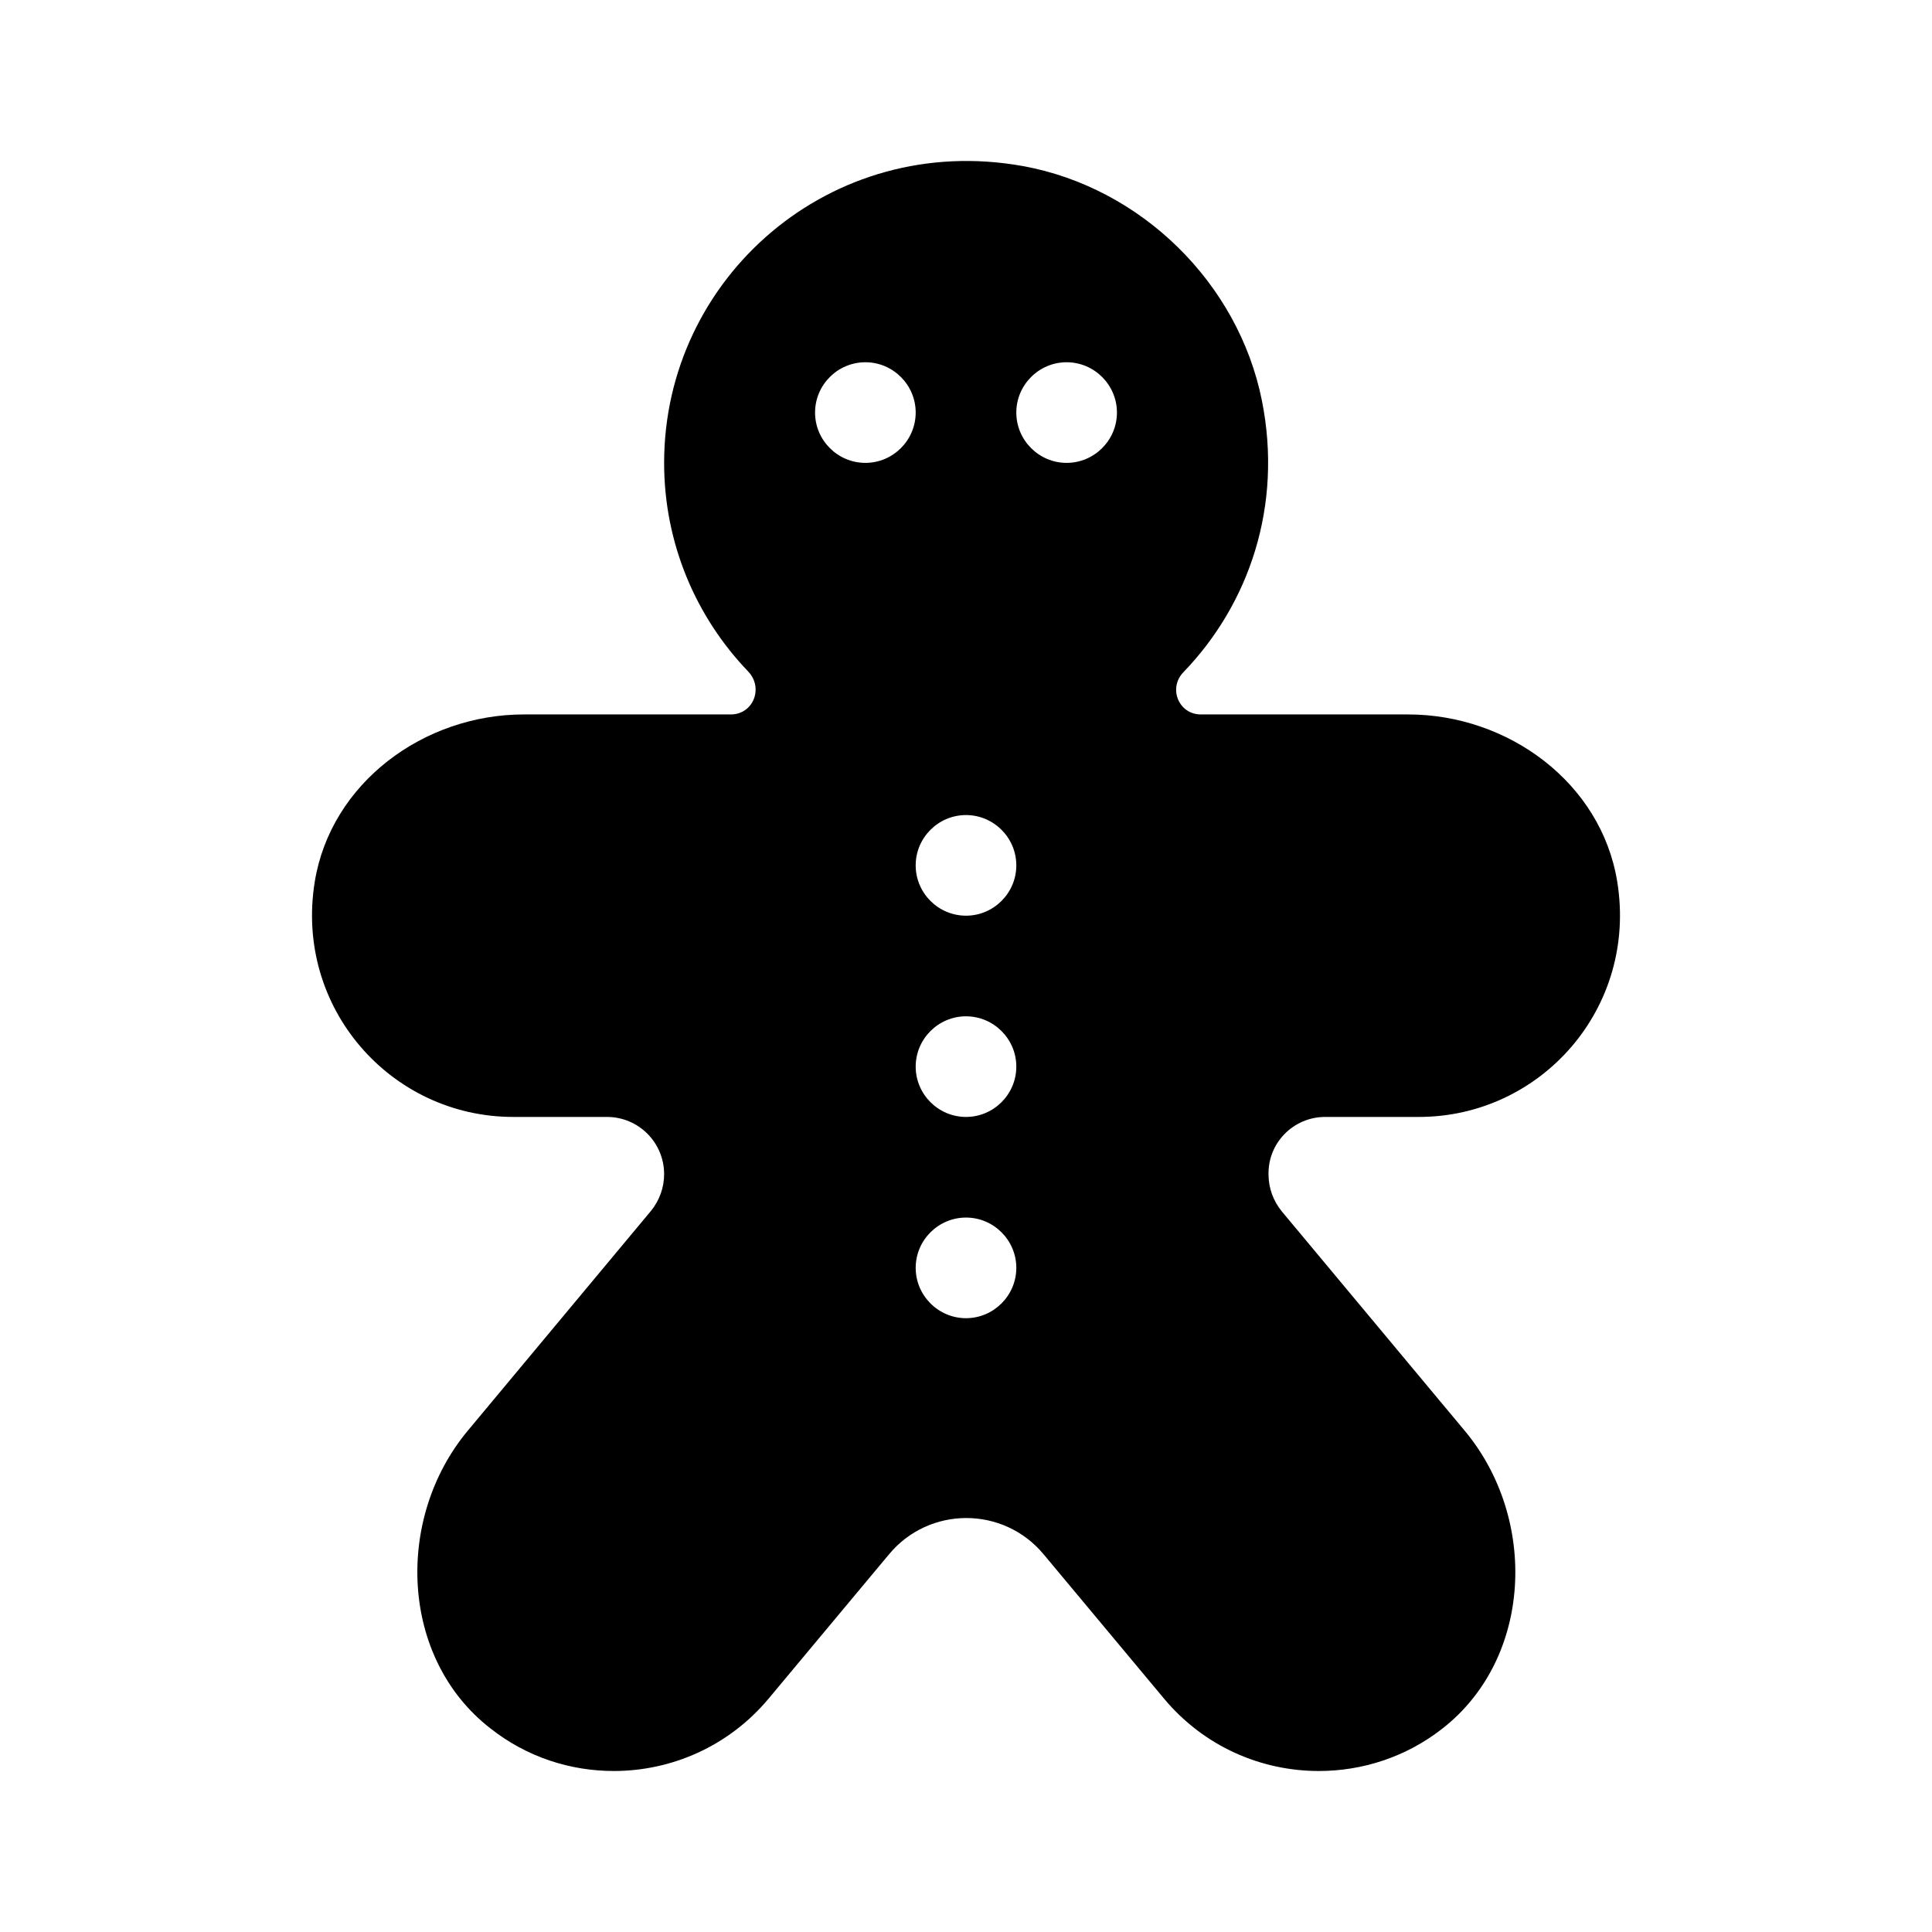 <svg version="1.1" id="master" xmlns="http://www.w3.org/2000/svg" xmlns:xlink="http://www.w3.org/1999/xlink" x="0px" y="0px"
	 width="24px" height="24px" viewBox="0 0 24 24" enable-background="new 0 0 24 24" xml:space="preserve">
<rect fill="none" width="24" height="24"/>
<path d="M16.461,13.875h1.164c1.52,0,2.719-1.355,2.465-2.922c-0.199-1.23-1.355-2.078-2.598-2.078h-2.574
	c-0.277,0-0.41-0.328-0.215-0.527c0.813-0.844,1.234-2.063,0.973-3.371c-0.293-1.465-1.504-2.648-2.969-2.914
	C10.32,1.633,8.25,3.45,8.25,5.75c0,1.004,0.398,1.918,1.043,2.59c0.195,0.203,0.066,0.535-0.215,0.535h-2.57
	c-1.246,0-2.398,0.852-2.598,2.078c-0.254,1.566,0.946,2.922,2.465,2.922h1.164c0.395,0,0.711,0.32,0.711,0.711
	c0,0.168-0.059,0.328-0.164,0.457L5.813,17.77c-0.91,1.09-0.844,2.828,0.277,3.699C6.543,21.828,7.086,22,7.625,22
	c0.715,0,1.426-0.305,1.922-0.898l1.496-1.793c0.5-0.602,1.422-0.602,1.922,0l1.496,1.793C14.957,21.695,15.664,22,16.383,22
	c0.539,0,1.082-0.172,1.535-0.527c1.121-0.875,1.188-2.609,0.277-3.7l-2.273-2.726c-0.105-0.129-0.164-0.289-0.164-0.457
	C15.75,14.195,16.07,13.875,16.461,13.875z M10.75,5.75c-0.344,0-0.625-0.281-0.625-0.625S10.406,4.5,10.75,4.5
	s0.625,0.281,0.625,0.625S11.094,5.75,10.75,5.75z M12,16.375c-0.344,0-0.625-0.282-0.625-0.625c0-0.344,0.281-0.625,0.625-0.625
	s0.625,0.281,0.625,0.625C12.625,16.093,12.344,16.375,12,16.375z M12,13.875c-0.344,0-0.625-0.281-0.625-0.625
	s0.281-0.625,0.625-0.625s0.625,0.281,0.625,0.625S12.344,13.875,12,13.875z M12,11.375c-0.344,0-0.625-0.281-0.625-0.625
	s0.281-0.625,0.625-0.625s0.625,0.281,0.625,0.625S12.344,11.375,12,11.375z M13.25,5.75c-0.344,0-0.625-0.281-0.625-0.625
	S12.906,4.5,13.25,4.5s0.625,0.281,0.625,0.625S13.594,5.75,13.25,5.75z"/>
</svg>
